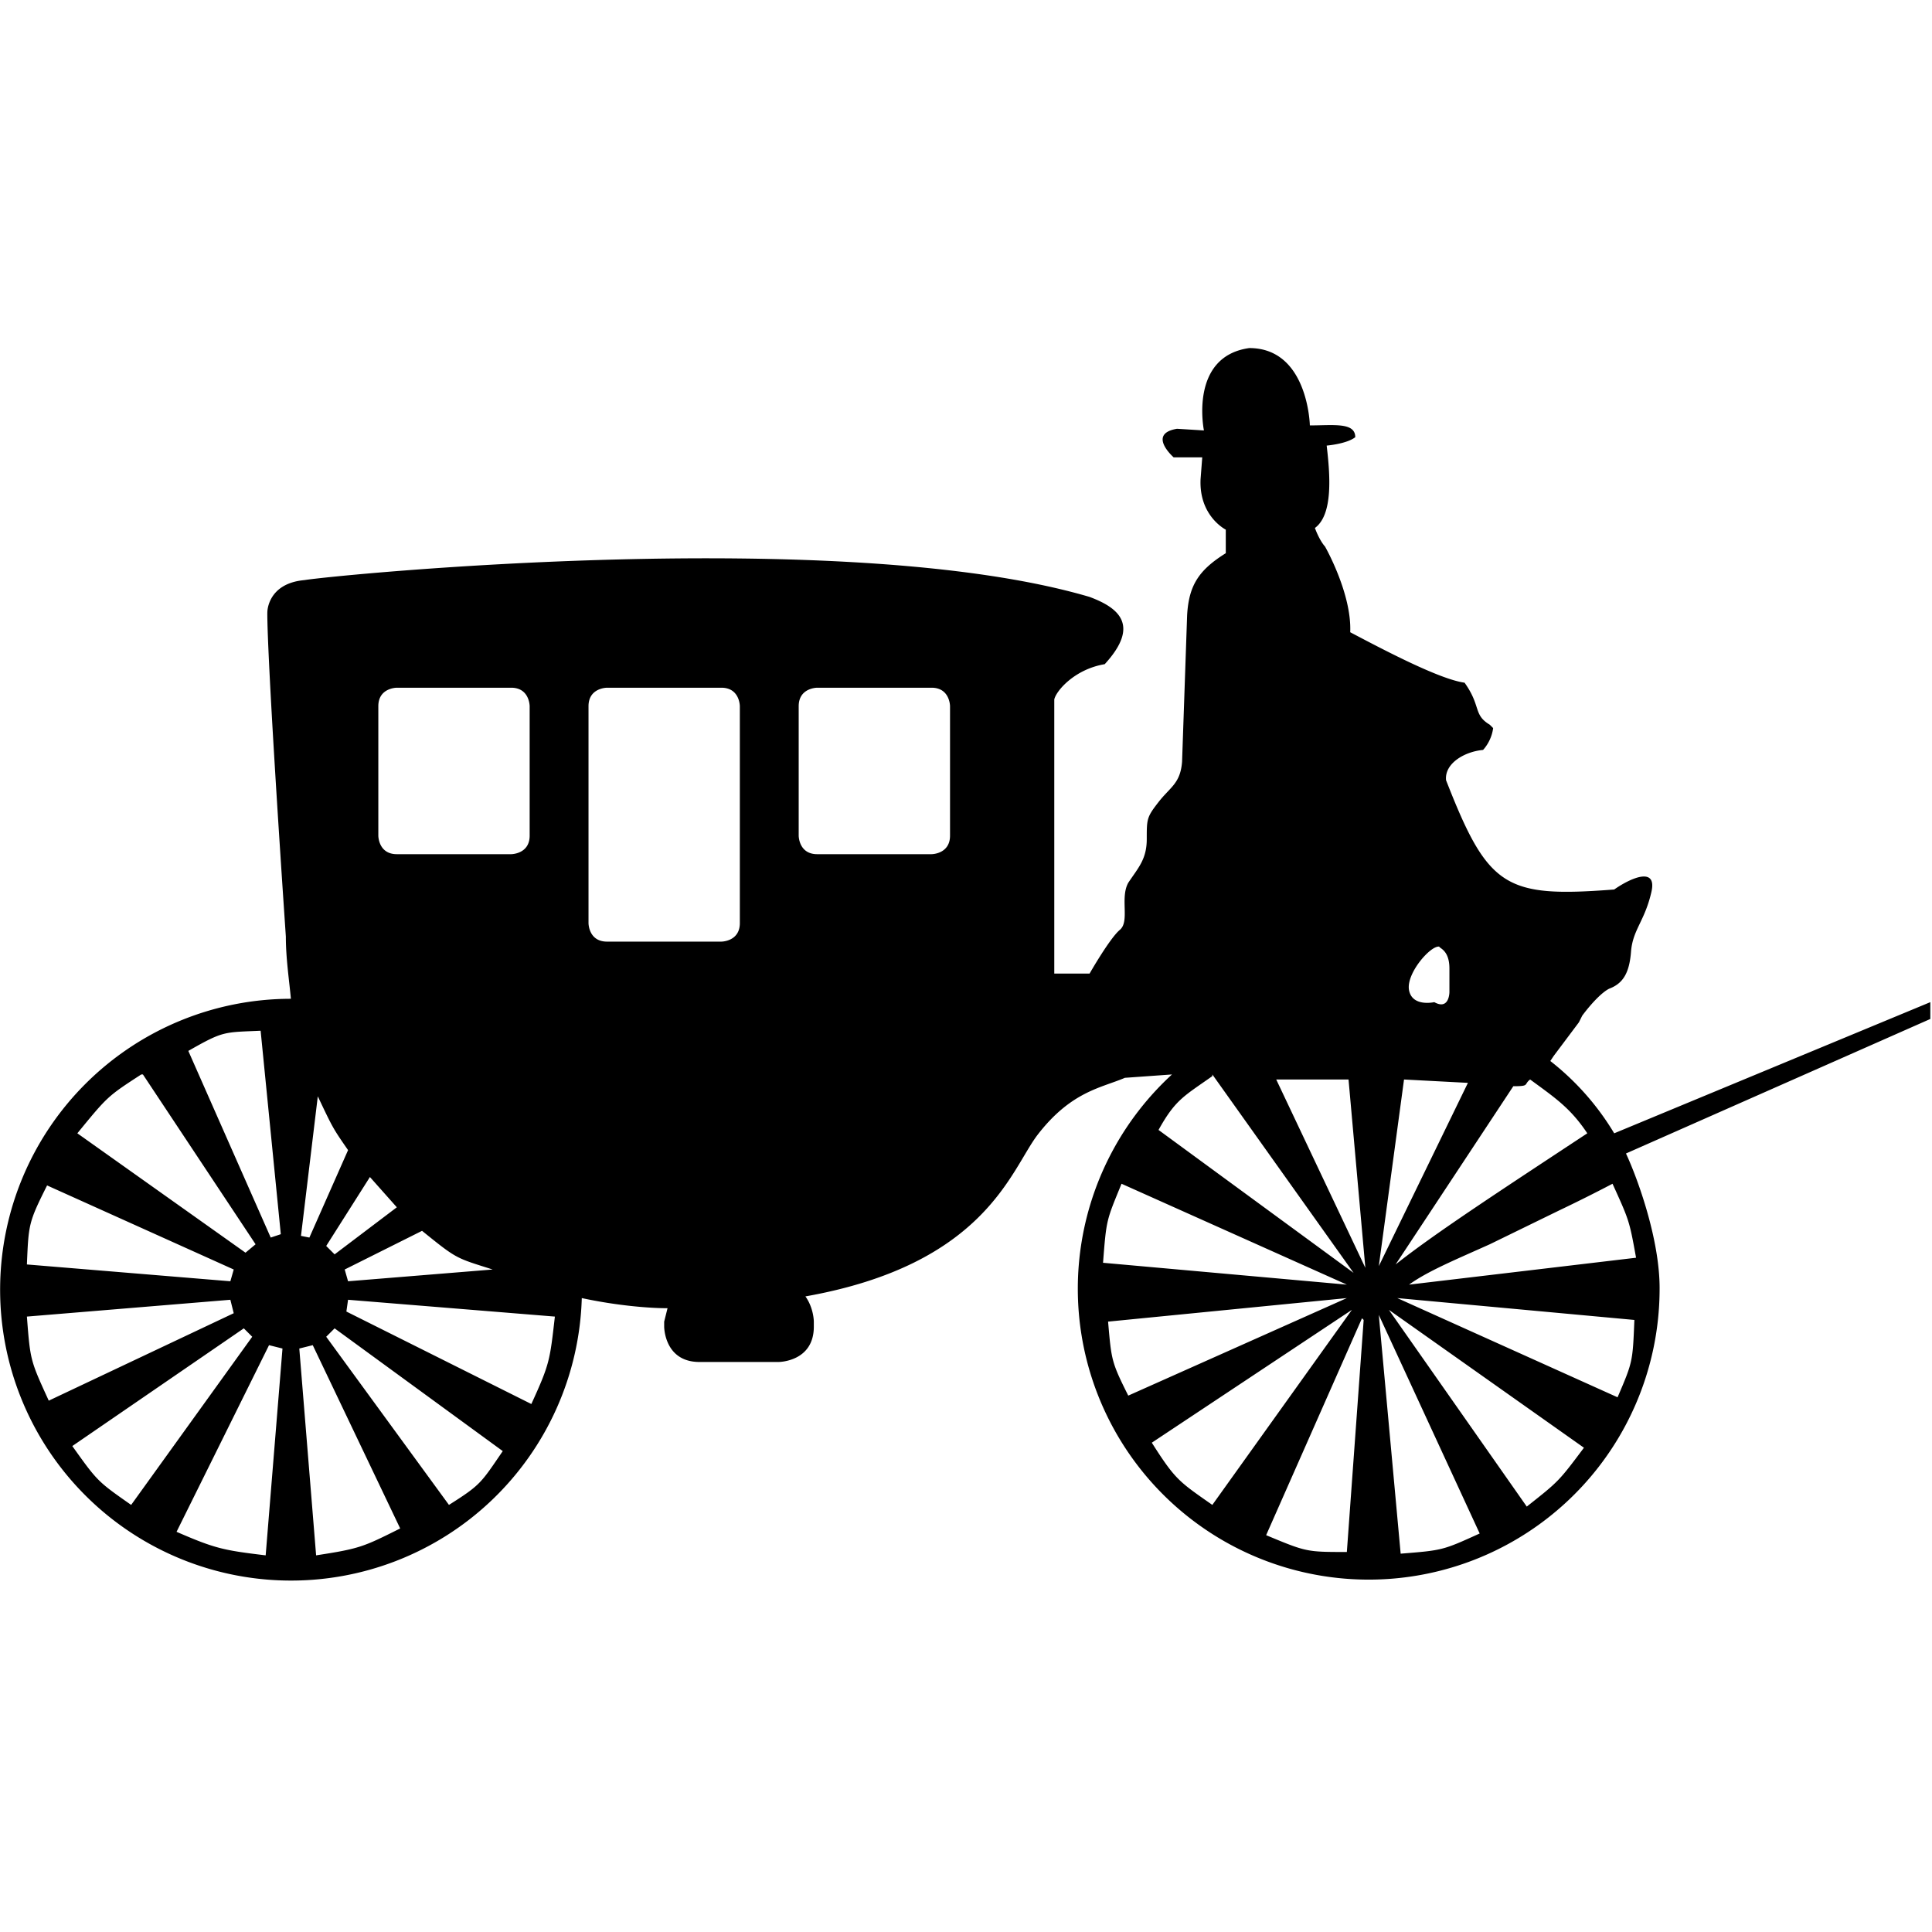 <svg viewBox="0 0 114.9 114.9" xml:space="preserve" xmlns="http://www.w3.org/2000/svg" xmlns:xlink="http://www.w3.org/1999/xlink"><g transform="translate(-56.5 -43.7)"><defs><path id="a" d="M0 2.9h300v293.7H0z"/></defs><clipPath id="b"><use width="100%" height="100%" xlink:href="#a"/></clipPath><path d="M130.8 64.4c-3.6.5-2.7 4.9-2.7 4.9l-1.6-.1c-1.8.3-.2 1.7-.2 1.7h1.7l-.1 1.3c-.1 2.2 1.5 3 1.5 3v1.4c-1.6 1-2.2 1.9-2.3 3.7l-.3 8.7c-.1 1.3-.7 1.5-1.4 2.4s-.7 1-.7 2.2-.5 1.7-1.1 2.6c-.5.9.1 2.3-.5 2.8s-1.8 2.6-1.8 2.6h-2.1V85.3c.1-.5 1.2-1.8 3-2.1 2.2-2.4.7-3.4-.9-4-14.6-4.3-44.9-1.3-46.7-1-2.2.2-2.2 1.9-2.2 1.9s-.1 1.6 1.1 19.3c0 1.3.2 2.6.3 3.7a17.3 17.3 0 1 0 17.3 17.8c2.8.6 4.9.6 4.9.6h.2l-.2.8v.3s0 2.1 2.1 2.1h4.7s2.1 0 2.1-2.1v-.3s0-.8-.5-1.5c10.7-1.9 12.2-7.5 13.8-9.6 2-2.6 3.8-2.8 5.2-3.4l2.8-.2a17.3 17.3 0 1 0 29 12.7c0-2.9-1.3-6.5-2-8l18.1-8v-1l-18.8 7.8a15.7 15.7 0 0 0-3.8-4.3l.2-.3 1.5-2 .2-.4c.6-.8 1.2-1.4 1.6-1.6.8-.3 1.2-.9 1.3-2.2.1-1.3.8-1.8 1.2-3.5.4-1.6-1.2-.9-2.2-.2-6.5.5-7.5-.1-10-6.5-.1-1 1.1-1.7 2.2-1.8 0 0 .5-.5.6-1.3l-.2-.2c-1-.6-.5-1.1-1.5-2.5-1.5-.2-4.9-2-6.8-3 .1-2.3-1.5-5.1-1.5-5.1s-.3-.3-.6-1.1c1.1-.8.9-3.2.7-4.9 0 0 1.2-.1 1.7-.5 0-.9-1.3-.7-2.7-.7 0 0-.1-4.6-3.6-4.6zM80.1 84.6h6.8c1.1 0 1.1 1.1 1.1 1.1v7.7c0 1.1-1.1 1.1-1.1 1.1h-6.8c-1.1 0-1.1-1.1-1.1-1.1v-7.7c0-1.1 1.1-1.1 1.1-1.1zm12.5 0h6.8c1.1 0 1.1 1.1 1.1 1.1v12.9c0 1.1-1.1 1.1-1.1 1.1h-6.8c-1.1 0-1.1-1.1-1.1-1.1V85.7c0-1.1 1.1-1.1 1.1-1.1zm12.5 0h6.8c1.1 0 1.1 1.1 1.1 1.1v7.7c0 1.1-1.1 1.1-1.1 1.1h-6.8c-1.1 0-1.1-1.1-1.1-1.1v-7.7c0-1.1 1.1-1.1 1.1-1.1zm37 15.4c0 .1.6.2.6 1.3v1.4s0 1.1-.9.6c0 0-1.3.3-1.5-.7s1.3-2.7 1.8-2.6zM72 105l1.2 12.1-.6.2-4.9-11.1c2.1-1.2 2.1-1.1 4.3-1.2zm-7 2.6 6.7 10.1-.6.5-10-7.1c1.8-2.2 1.8-2.2 3.8-3.5zm63.6 0 8.4 11.8-11.6-8.5c1-1.8 1.5-2 3.2-3.2zm3.8.3h4.3l1 11.2zm15.1 0c1.5 1.1 2.4 1.7 3.4 3.2-5 3.3-9 5.9-11.4 7.8l7-10.6c1 0 .6-.1 1-.4zm-7.5 0 3.8.2-5.3 10.9zm-64.6 1c.9 1.9.9 1.9 1.8 3.2l-2.3 5.2-.5-.1zm47.8 5.2 13.4 6-14.5-1.3c.2-2.6.2-2.5 1.1-4.7zm29.2 0c1 2.2 1 2.2 1.4 4.4l-13.5 1.6c1.1-.8 2.8-1.5 4.8-2.4l4.1-2a94 94 0 0 0 3.2-1.6zm-73.9-.4 1.6 1.8-3.7 2.8-.5-.5zm-19.2.5 11.1 5-.2.7-12.1-1c.1-2.4.1-2.5 1.2-4.7zm22.3 2.7c2.1 1.7 2 1.6 4.2 2.3l-8.6.7-.2-.7zm40.8 5.4 14.2-1.4-13 5.8c-1-2-1-2.1-1.2-4.4zm17.2-1.4 14.1 1.3c-.1 2.5-.1 2.5-1 4.6zm-62.4.1 12.3 1c-.3 2.6-.3 2.8-1.4 5.2l-11-5.5.1-.7zm-7 0 .2.8-11 5.2c-1.1-2.4-1.1-2.4-1.3-5zm66.7.6-8.3 11.6c-2-1.4-2.2-1.5-3.6-3.7zm2.2 0 11.6 8.2c-1.5 2-1.5 2-3.4 3.5zm-.6.3 6 13c-2.2 1-2.2 1-4.7 1.2zm-1 .2.1.1-1 13.8c-2.4 0-2.4 0-4.8-1zm-66.5.6.5.5-7.2 10c-2-1.4-2-1.4-3.5-3.5zm5.4 0 10 7.3c-1.3 1.9-1.3 2-3.2 3.2l-7.3-10 .5-.5zm-1.3 1 5.2 10.9c-2.2 1.1-2.4 1.2-5 1.6l-1-12.3.8-.2zm-2.6 0 .8.2-1 12.3c-2.5-.3-3-.4-5.3-1.4z" clip-path="url(#b)"/></g></svg>